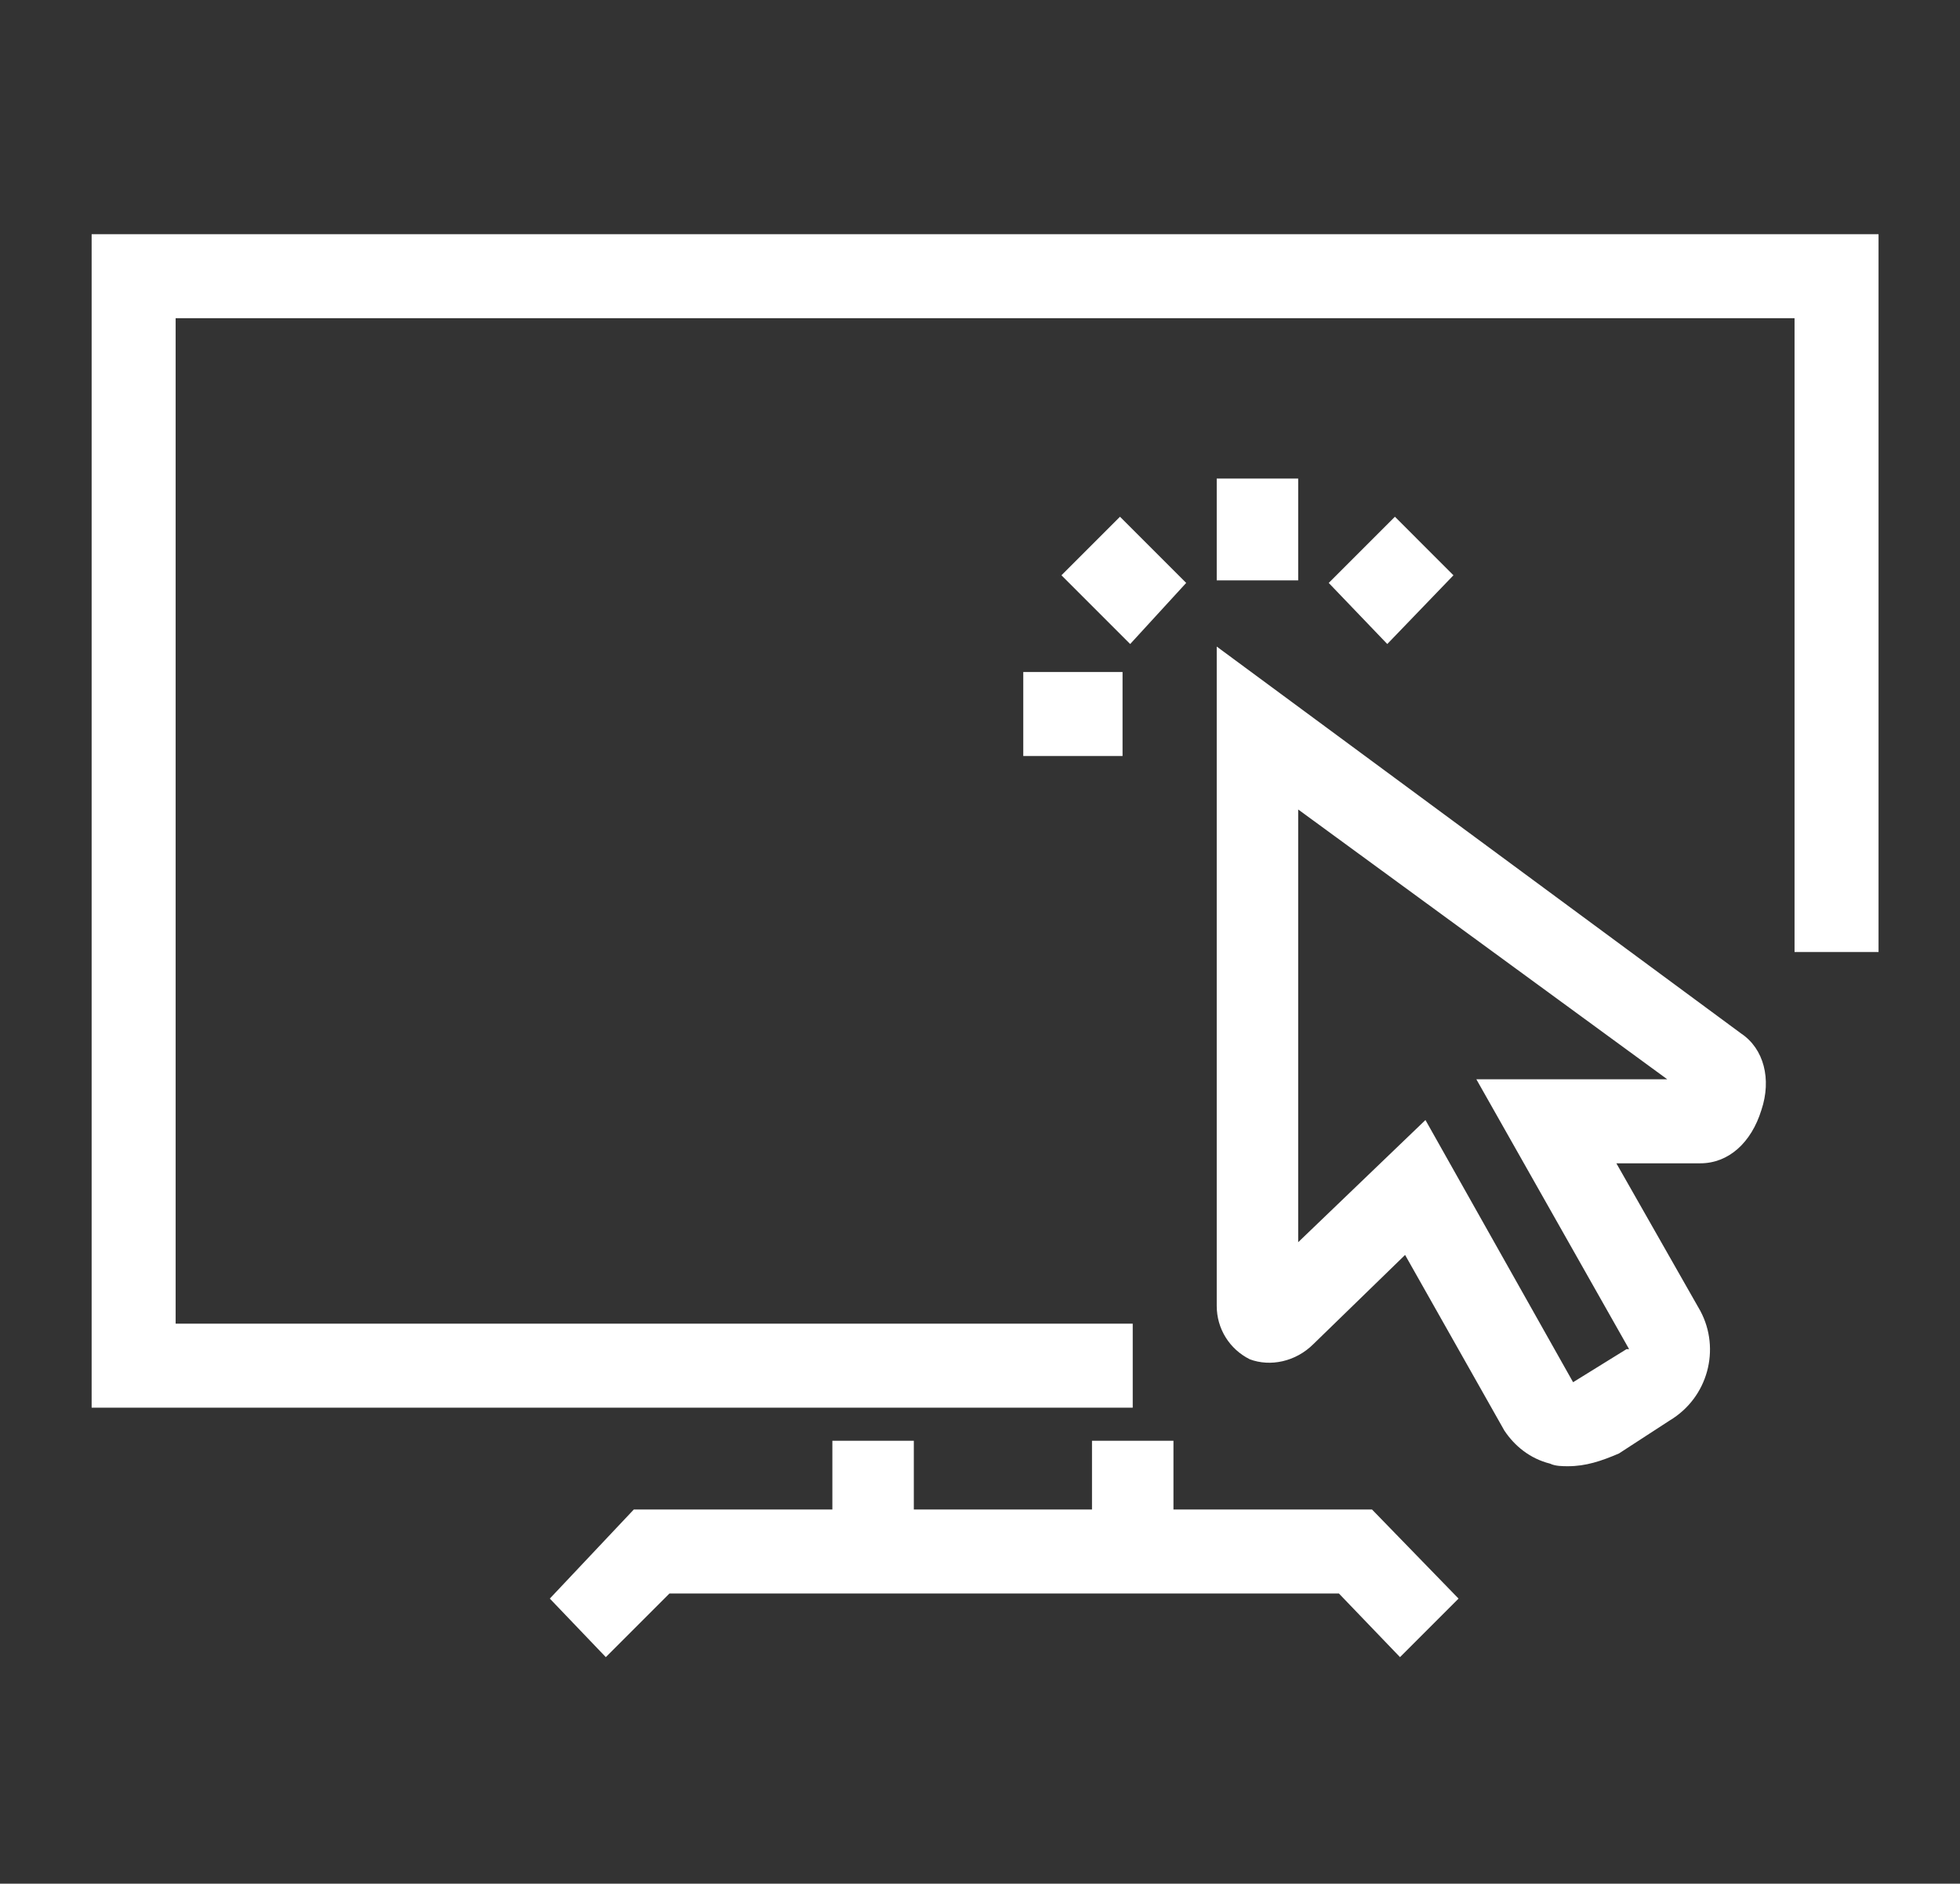 <?xml version="1.0" encoding="utf-8"?>
<!-- Generator: Adobe Illustrator 24.1.1, SVG Export Plug-In . SVG Version: 6.00 Build 0)  -->
<svg version="1.1" id="ëÎÓÈ_1" xmlns="http://www.w3.org/2000/svg" xmlns:xlink="http://www.w3.org/1999/xlink" x="0px" y="0px"
	 viewBox="0 0 77 74" style="enable-background:new 0 0 77 74;" xml:space="preserve">
<rect x="0" y="0" width="77" height="74" fill="#333333" stroke="none"/>
<style type="text/css">
	.st0{fill:#FFFFFF;}
</style>
<g>
	<polygon class="st0" points="44.5,55.3 3.6,55.3 3.6,9.2 73.8,9.2 73.8,37.4 70.5,37.4 70.5,12.5 6.9,12.5 6.9,52 44.5,52 	"/>
	<polygon class="st0" points="23.8,65.1 21.6,62.8 24.9,59.3 53.9,59.3 57.3,62.8 55,65.1 52.6,62.6 26.3,62.6 	"/>
	<rect x="32.7" y="56.6" class="st0" width="3.2" height="4.4"/>
	<rect x="42.9" y="56.6" class="st0" width="3.2" height="4.4"/>
	<path class="st0" d="M61.6,57.6c-0.2,0-0.5,0-0.7-0.1c-0.8-0.2-1.4-0.7-1.8-1.3l-3.9-6.9l-3.6,3.5c-0.7,0.7-1.7,0.9-2.5,0.6
		c-0.8-0.4-1.3-1.2-1.3-2.1V25.4l20.6,15.2c0.9,0.6,1.2,1.8,0.8,3c-0.4,1.3-1.3,2.1-2.4,2.1h-3.3l3.3,5.8c0.8,1.5,0.3,3.4-1.2,4.3
		l-2,1.3C62.9,57.4,62.3,57.6,61.6,57.6z M56,44l5.8,10.3l2.1-1.3c0,0,0.1,0,0.1,0l-6-10.6h7.5L51,31.8v17L56,44z"/>
	<rect x="47.8" y="18.8" class="st0" width="3.2" height="4"/>
	<rect x="40.2" y="26.4" class="st0" width="3.9" height="3.3"/>
	<polygon class="st0" points="44.4,25.3 41.7,22.6 44,20.3 46.6,22.9 	"/>
	<polygon class="st0" points="54.5,25.3 52.2,22.9 54.8,20.3 57.1,22.6 	"/>
</g>
</svg>
